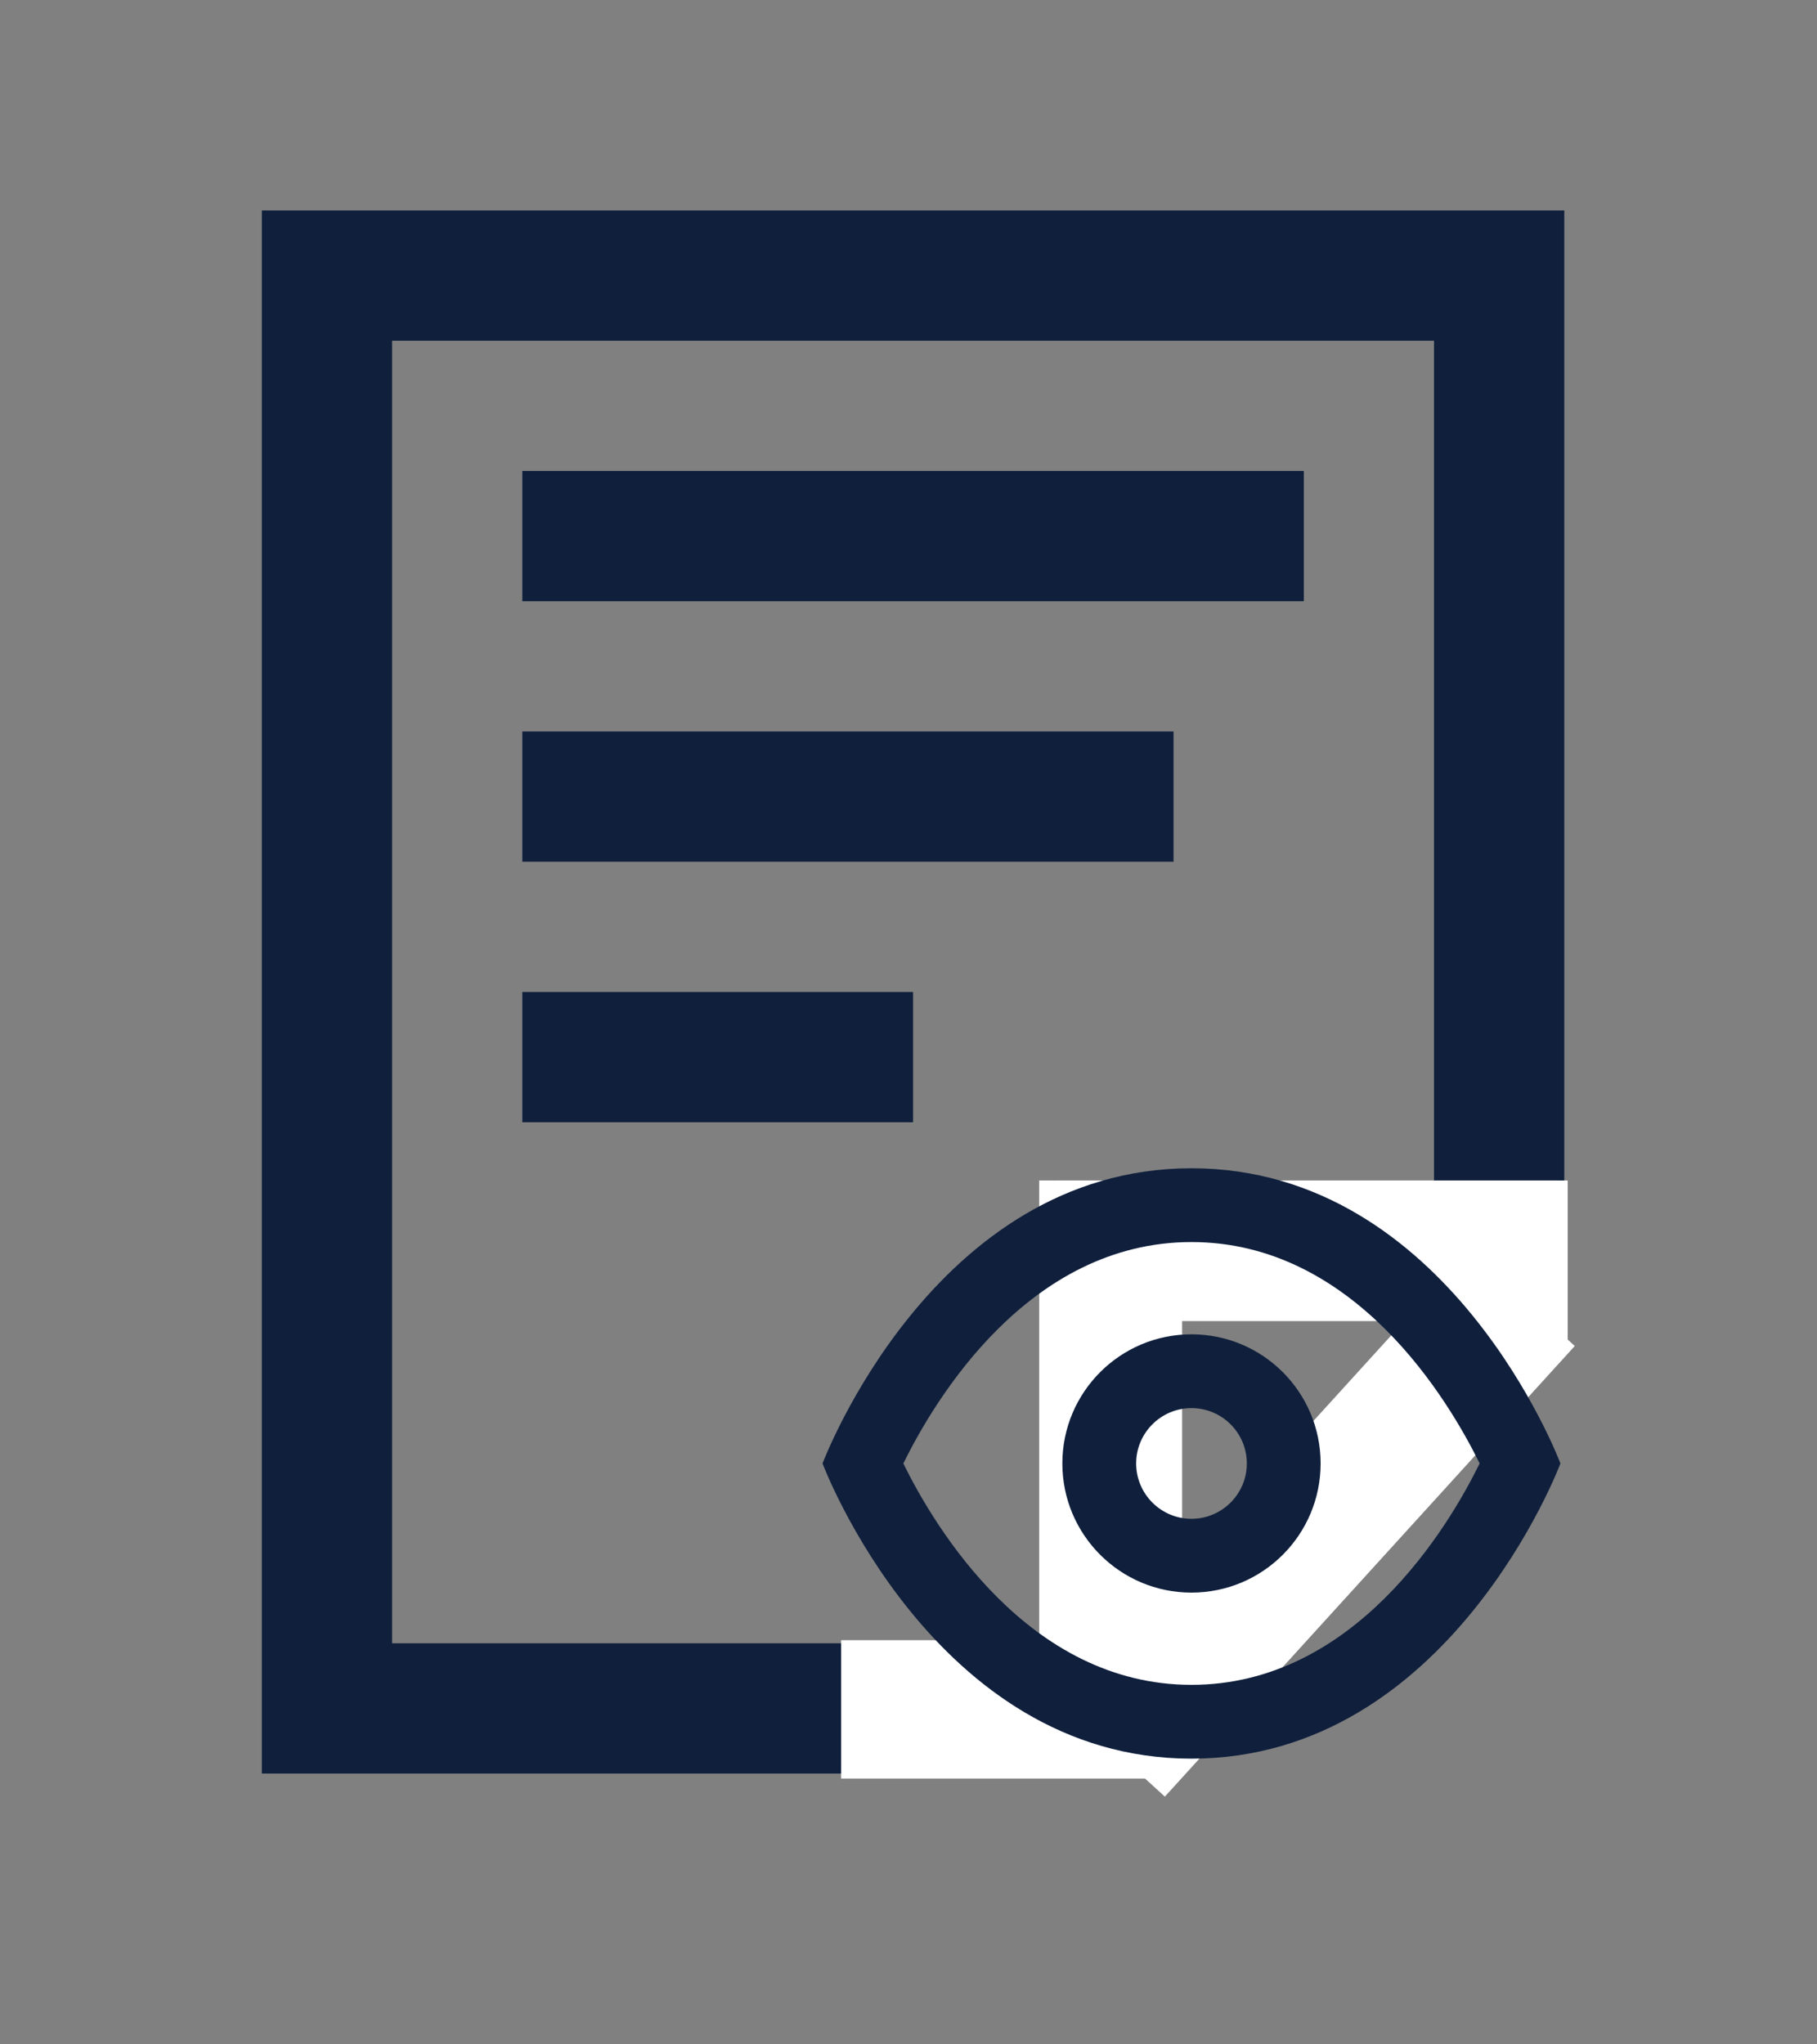 <svg xmlns="http://www.w3.org/2000/svg" xmlns:xlink="http://www.w3.org/1999/xlink" width="800" zoomAndPan="magnify" viewBox="0 0 600 675" height="900" preserveAspectRatio="xMidYMid meet" version="1.0"><rect x="0" y="0" width="600" height="675" fill="#808080" stroke="none"/><defs><clipPath id="a5a0d39b22"><path d="M 100 161 L 599.555 161 L 599.555 674 L 100 674 Z M 100 161 " clip-rule="nonzero"/></clipPath></defs><path fill="#0f1f3c" d="M 86.469 69.496 L 86.469 585.586 L 387.523 585.586 L 516.547 444.832 L 516.547 69.496 Z M 387.527 521.934 L 387.527 435.059 L 467.164 435.059 Z M 473.535 392.051 L 344.516 392.051 L 344.516 542.578 L 129.473 542.578 L 129.473 112.5 L 473.535 112.5 Z M 473.535 392.051 " fill-opacity="1" fill-rule="nonzero"/><path fill="#0f1f3c" d="M 172.484 155.508 L 430.535 155.508 L 430.535 198.516 L 172.484 198.516 Z M 172.484 241.527 L 387.523 241.527 L 387.523 284.531 L 172.484 284.531 Z M 172.484 327.539 L 301.508 327.539 L 301.508 370.543 L 172.484 370.543 Z M 172.484 327.539 " fill-opacity="1" fill-rule="nonzero"/><path stroke-linecap="butt" transform="matrix(0.749, 0, 0, 0.749, 277.757, 541.547)" fill="none" stroke-linejoin="miter" d="M 0.001 30.498 L 148.351 30.498 " stroke="#ffffff" stroke-width="61" stroke-opacity="1" stroke-miterlimit="4"/><path stroke-linecap="butt" transform="matrix(0, 0.749, -0.749, 0, 390.35, 389.754)" fill="none" stroke-linejoin="miter" d="M 0 31.502 L 233.194 31.502 " stroke="#ffffff" stroke-width="63" stroke-opacity="1" stroke-miterlimit="4"/><g clip-path="url(#a5a0d39b22)"><path stroke-linecap="butt" transform="matrix(-0.504, 0.554, -0.554, -0.504, 520.014, 444.415)" fill="none" stroke-linejoin="miter" d="M 0.003 31.501 L 268.562 31.5 " stroke="#ffffff" stroke-width="63" stroke-opacity="1" stroke-miterlimit="4"/></g><path stroke-linecap="butt" transform="matrix(0.749, -0, 0, 0.749, 349.144, 389.751)" fill="none" stroke-linejoin="miter" d="M 0 31.002 L 220.399 31.002 " stroke="#ffffff" stroke-width="62" stroke-opacity="1" stroke-miterlimit="4"/><path stroke-linecap="butt" transform="matrix(0, 0.749, -0.749, 0, 517.681, 389.753)" fill="none" stroke-linejoin="miter" d="M 0.001 29.498 L 70.334 29.498 " stroke="#ffffff" stroke-width="59" stroke-opacity="1" stroke-miterlimit="4"/><path fill="#0f1f3c" d="M 393.445 385.734 C 308.164 385.734 271.617 483.199 271.617 483.199 C 271.617 483.199 308.164 580.664 393.445 580.664 C 478.73 580.664 515.277 483.199 515.277 483.199 C 515.277 483.199 478.73 385.734 393.445 385.734 Z M 393.445 556.297 C 339.617 556.297 308.586 504.156 298.293 483.203 C 308.613 462.195 339.641 410.098 393.445 410.098 C 447.277 410.098 478.309 462.242 488.602 483.195 C 478.281 504.199 447.254 556.297 393.445 556.297 Z M 393.445 440.559 C 369.898 440.559 350.805 459.648 350.805 483.199 C 350.805 506.746 369.898 525.84 393.445 525.84 C 416.996 525.84 436.086 506.746 436.086 483.199 C 436.086 459.648 416.996 440.559 393.445 440.559 Z M 393.445 501.473 C 383.371 501.473 375.172 493.273 375.172 483.199 C 375.172 473.121 383.371 464.922 393.445 464.922 C 403.523 464.922 411.723 473.121 411.723 483.199 C 411.723 493.273 403.523 501.473 393.445 501.473 Z M 393.445 501.473 " fill-opacity="1" fill-rule="evenodd"/></svg>